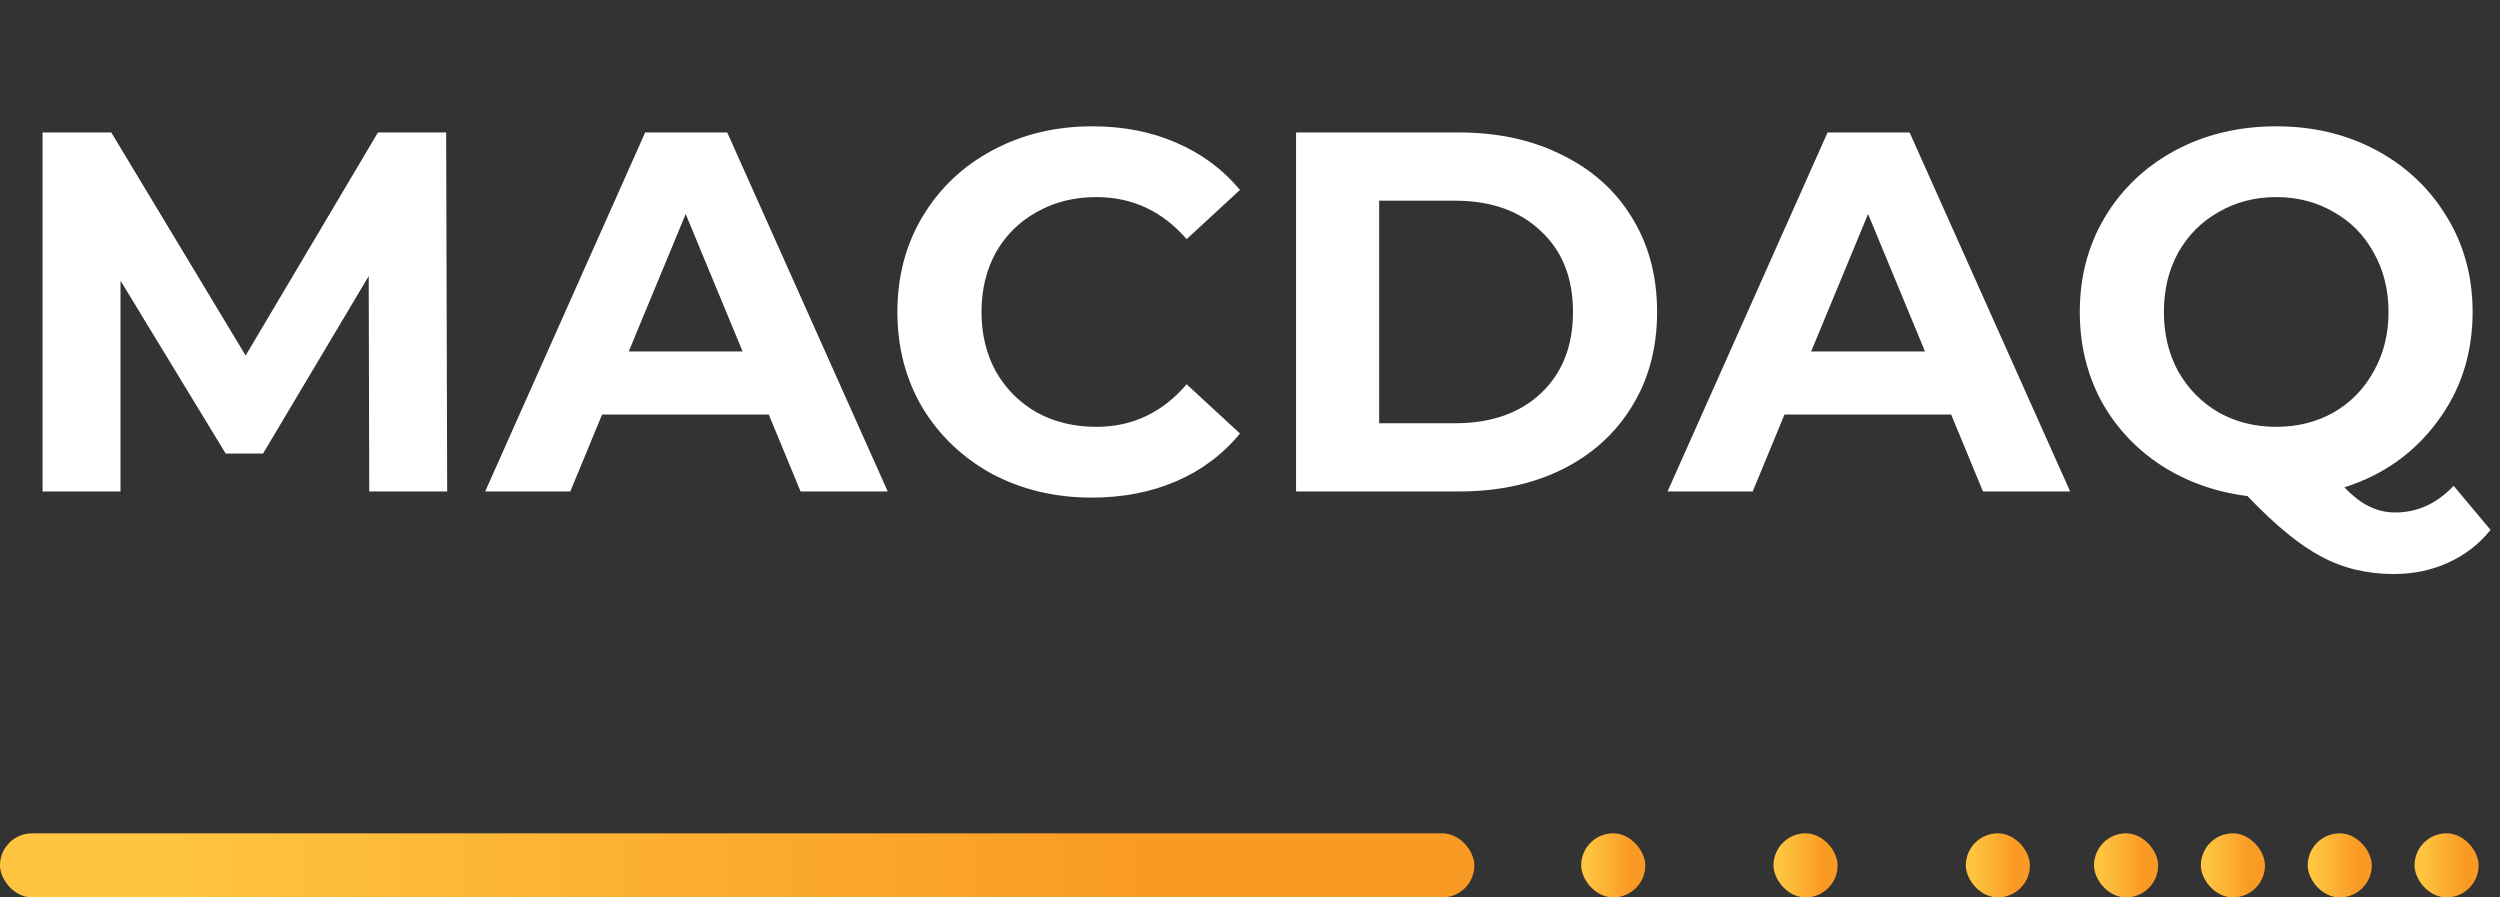 <svg width="117" height="42" viewBox="0 0 117 42" fill="none" xmlns="http://www.w3.org/2000/svg">
<rect x="0" y="0" width="117" height="42" fill="#333333" stroke="none"/>
<rect y="39" width="69" height="3" rx="1.5" fill="url(#paint0_linear)"/>
<rect x="74" y="39" width="3" height="3" rx="1.5" fill="url(#paint1_linear)"/>
<rect x="83" y="39" width="3" height="3" rx="1.5" fill="url(#paint2_linear)"/>
<rect x="92" y="39" width="3" height="3" rx="1.5" fill="url(#paint3_linear)"/>
<rect x="98" y="39" width="3" height="3" rx="1.5" fill="url(#paint4_linear)"/>
<rect x="103" y="39" width="3" height="3" rx="1.5" fill="url(#paint5_linear)"/>
<rect x="108" y="39" width="3" height="3" rx="1.5" fill="url(#paint6_linear)"/>
<rect x="113" y="39" width="3" height="3" rx="1.5" fill="url(#paint7_linear)"/>
<path d="M17.28 23L17.256 12.92L12.312 21.224H10.56L5.64 13.136V23H1.992V6.2H5.208L11.496 16.64L17.688 6.2H20.88L20.928 23H17.28ZM35.978 19.4H28.178L26.69 23H22.706L30.194 6.2H34.034L41.546 23H37.466L35.978 19.4ZM34.754 16.448L32.09 10.016L29.426 16.448H34.754ZM51.094 23.288C49.383 23.288 47.831 22.92 46.438 22.184C45.062 21.432 43.974 20.4 43.175 19.088C42.391 17.76 41.998 16.264 41.998 14.6C41.998 12.936 42.391 11.448 43.175 10.136C43.974 8.808 45.062 7.776 46.438 7.04C47.831 6.288 49.391 5.912 51.118 5.912C52.575 5.912 53.886 6.168 55.054 6.68C56.239 7.192 57.23 7.928 58.031 8.888L55.535 11.192C54.398 9.88 52.99 9.224 51.31 9.224C50.27 9.224 49.343 9.456 48.526 9.92C47.711 10.368 47.071 11 46.606 11.816C46.158 12.632 45.934 13.56 45.934 14.6C45.934 15.64 46.158 16.568 46.606 17.384C47.071 18.2 47.711 18.84 48.526 19.304C49.343 19.752 50.27 19.976 51.31 19.976C52.99 19.976 54.398 19.312 55.535 17.984L58.031 20.288C57.23 21.264 56.239 22.008 55.054 22.52C53.87 23.032 52.55 23.288 51.094 23.288ZM60.656 6.2H68.288C70.112 6.2 71.72 6.552 73.112 7.256C74.52 7.944 75.608 8.92 76.376 10.184C77.16 11.448 77.552 12.92 77.552 14.6C77.552 16.28 77.16 17.752 76.376 19.016C75.608 20.28 74.52 21.264 73.112 21.968C71.72 22.656 70.112 23 68.288 23H60.656V6.2ZM68.096 19.808C69.776 19.808 71.112 19.344 72.104 18.416C73.112 17.472 73.616 16.2 73.616 14.6C73.616 13 73.112 11.736 72.104 10.808C71.112 9.864 69.776 9.392 68.096 9.392H64.544V19.808H68.096ZM91.314 19.4H83.514L82.026 23H78.042L85.53 6.2H89.37L96.882 23H92.802L91.314 19.4ZM90.09 16.448L87.426 10.016L84.762 16.448H90.09ZM116.558 24.8C116.014 25.472 115.35 25.984 114.566 26.336C113.798 26.688 112.95 26.864 112.022 26.864C110.774 26.864 109.646 26.592 108.638 26.048C107.63 25.52 106.478 24.576 105.182 23.216C103.662 23.024 102.302 22.536 101.102 21.752C99.918 20.968 98.99 19.96 98.318 18.728C97.662 17.48 97.334 16.104 97.334 14.6C97.334 12.952 97.726 11.472 98.51 10.16C99.31 8.832 100.406 7.792 101.798 7.04C103.206 6.288 104.782 5.912 106.526 5.912C108.27 5.912 109.838 6.288 111.23 7.04C112.622 7.792 113.718 8.832 114.518 10.16C115.318 11.472 115.718 12.952 115.718 14.6C115.718 16.552 115.166 18.264 114.062 19.736C112.974 21.208 111.526 22.232 109.718 22.808C110.118 23.224 110.502 23.52 110.87 23.696C111.254 23.888 111.662 23.984 112.094 23.984C113.134 23.984 114.046 23.568 114.83 22.736L116.558 24.8ZM101.27 14.6C101.27 15.64 101.494 16.568 101.942 17.384C102.406 18.2 103.038 18.84 103.838 19.304C104.638 19.752 105.534 19.976 106.526 19.976C107.518 19.976 108.414 19.752 109.214 19.304C110.014 18.84 110.638 18.2 111.086 17.384C111.55 16.568 111.782 15.64 111.782 14.6C111.782 13.56 111.55 12.632 111.086 11.816C110.638 11 110.014 10.368 109.214 9.92C108.414 9.456 107.518 9.224 106.526 9.224C105.534 9.224 104.638 9.456 103.838 9.92C103.038 10.368 102.406 11 101.942 11.816C101.494 12.632 101.27 13.56 101.27 14.6Z" fill="white"/>
<defs>
<linearGradient id="paint0_linear" x1="7.119" y1="40.524" x2="53.484" y2="40.489" gradientUnits="userSpaceOnUse">
<stop stop-color="#FFC541"/>
<stop offset="1" stop-color="#F99A24"/>
</linearGradient>
<linearGradient id="paint1_linear" x1="74.309" y1="40.524" x2="76.325" y2="40.524" gradientUnits="userSpaceOnUse">
<stop stop-color="#FFC541"/>
<stop offset="1" stop-color="#F99A24"/>
</linearGradient>
<linearGradient id="paint2_linear" x1="83.309" y1="40.524" x2="85.325" y2="40.524" gradientUnits="userSpaceOnUse">
<stop stop-color="#FFC541"/>
<stop offset="1" stop-color="#F99A24"/>
</linearGradient>
<linearGradient id="paint3_linear" x1="92.309" y1="40.524" x2="94.325" y2="40.524" gradientUnits="userSpaceOnUse">
<stop stop-color="#FFC541"/>
<stop offset="1" stop-color="#F99A24"/>
</linearGradient>
<linearGradient id="paint4_linear" x1="98.309" y1="40.524" x2="100.325" y2="40.524" gradientUnits="userSpaceOnUse">
<stop stop-color="#FFC541"/>
<stop offset="1" stop-color="#F99A24"/>
</linearGradient>
<linearGradient id="paint5_linear" x1="103.31" y1="40.524" x2="105.325" y2="40.524" gradientUnits="userSpaceOnUse">
<stop stop-color="#FFC541"/>
<stop offset="1" stop-color="#F99A24"/>
</linearGradient>
<linearGradient id="paint6_linear" x1="108.31" y1="40.524" x2="110.325" y2="40.524" gradientUnits="userSpaceOnUse">
<stop stop-color="#FFC541"/>
<stop offset="1" stop-color="#F99A24"/>
</linearGradient>
<linearGradient id="paint7_linear" x1="113.31" y1="40.524" x2="115.325" y2="40.524" gradientUnits="userSpaceOnUse">
<stop stop-color="#FFC541"/>
<stop offset="1" stop-color="#F99A24"/>
</linearGradient>
</defs>
</svg>
